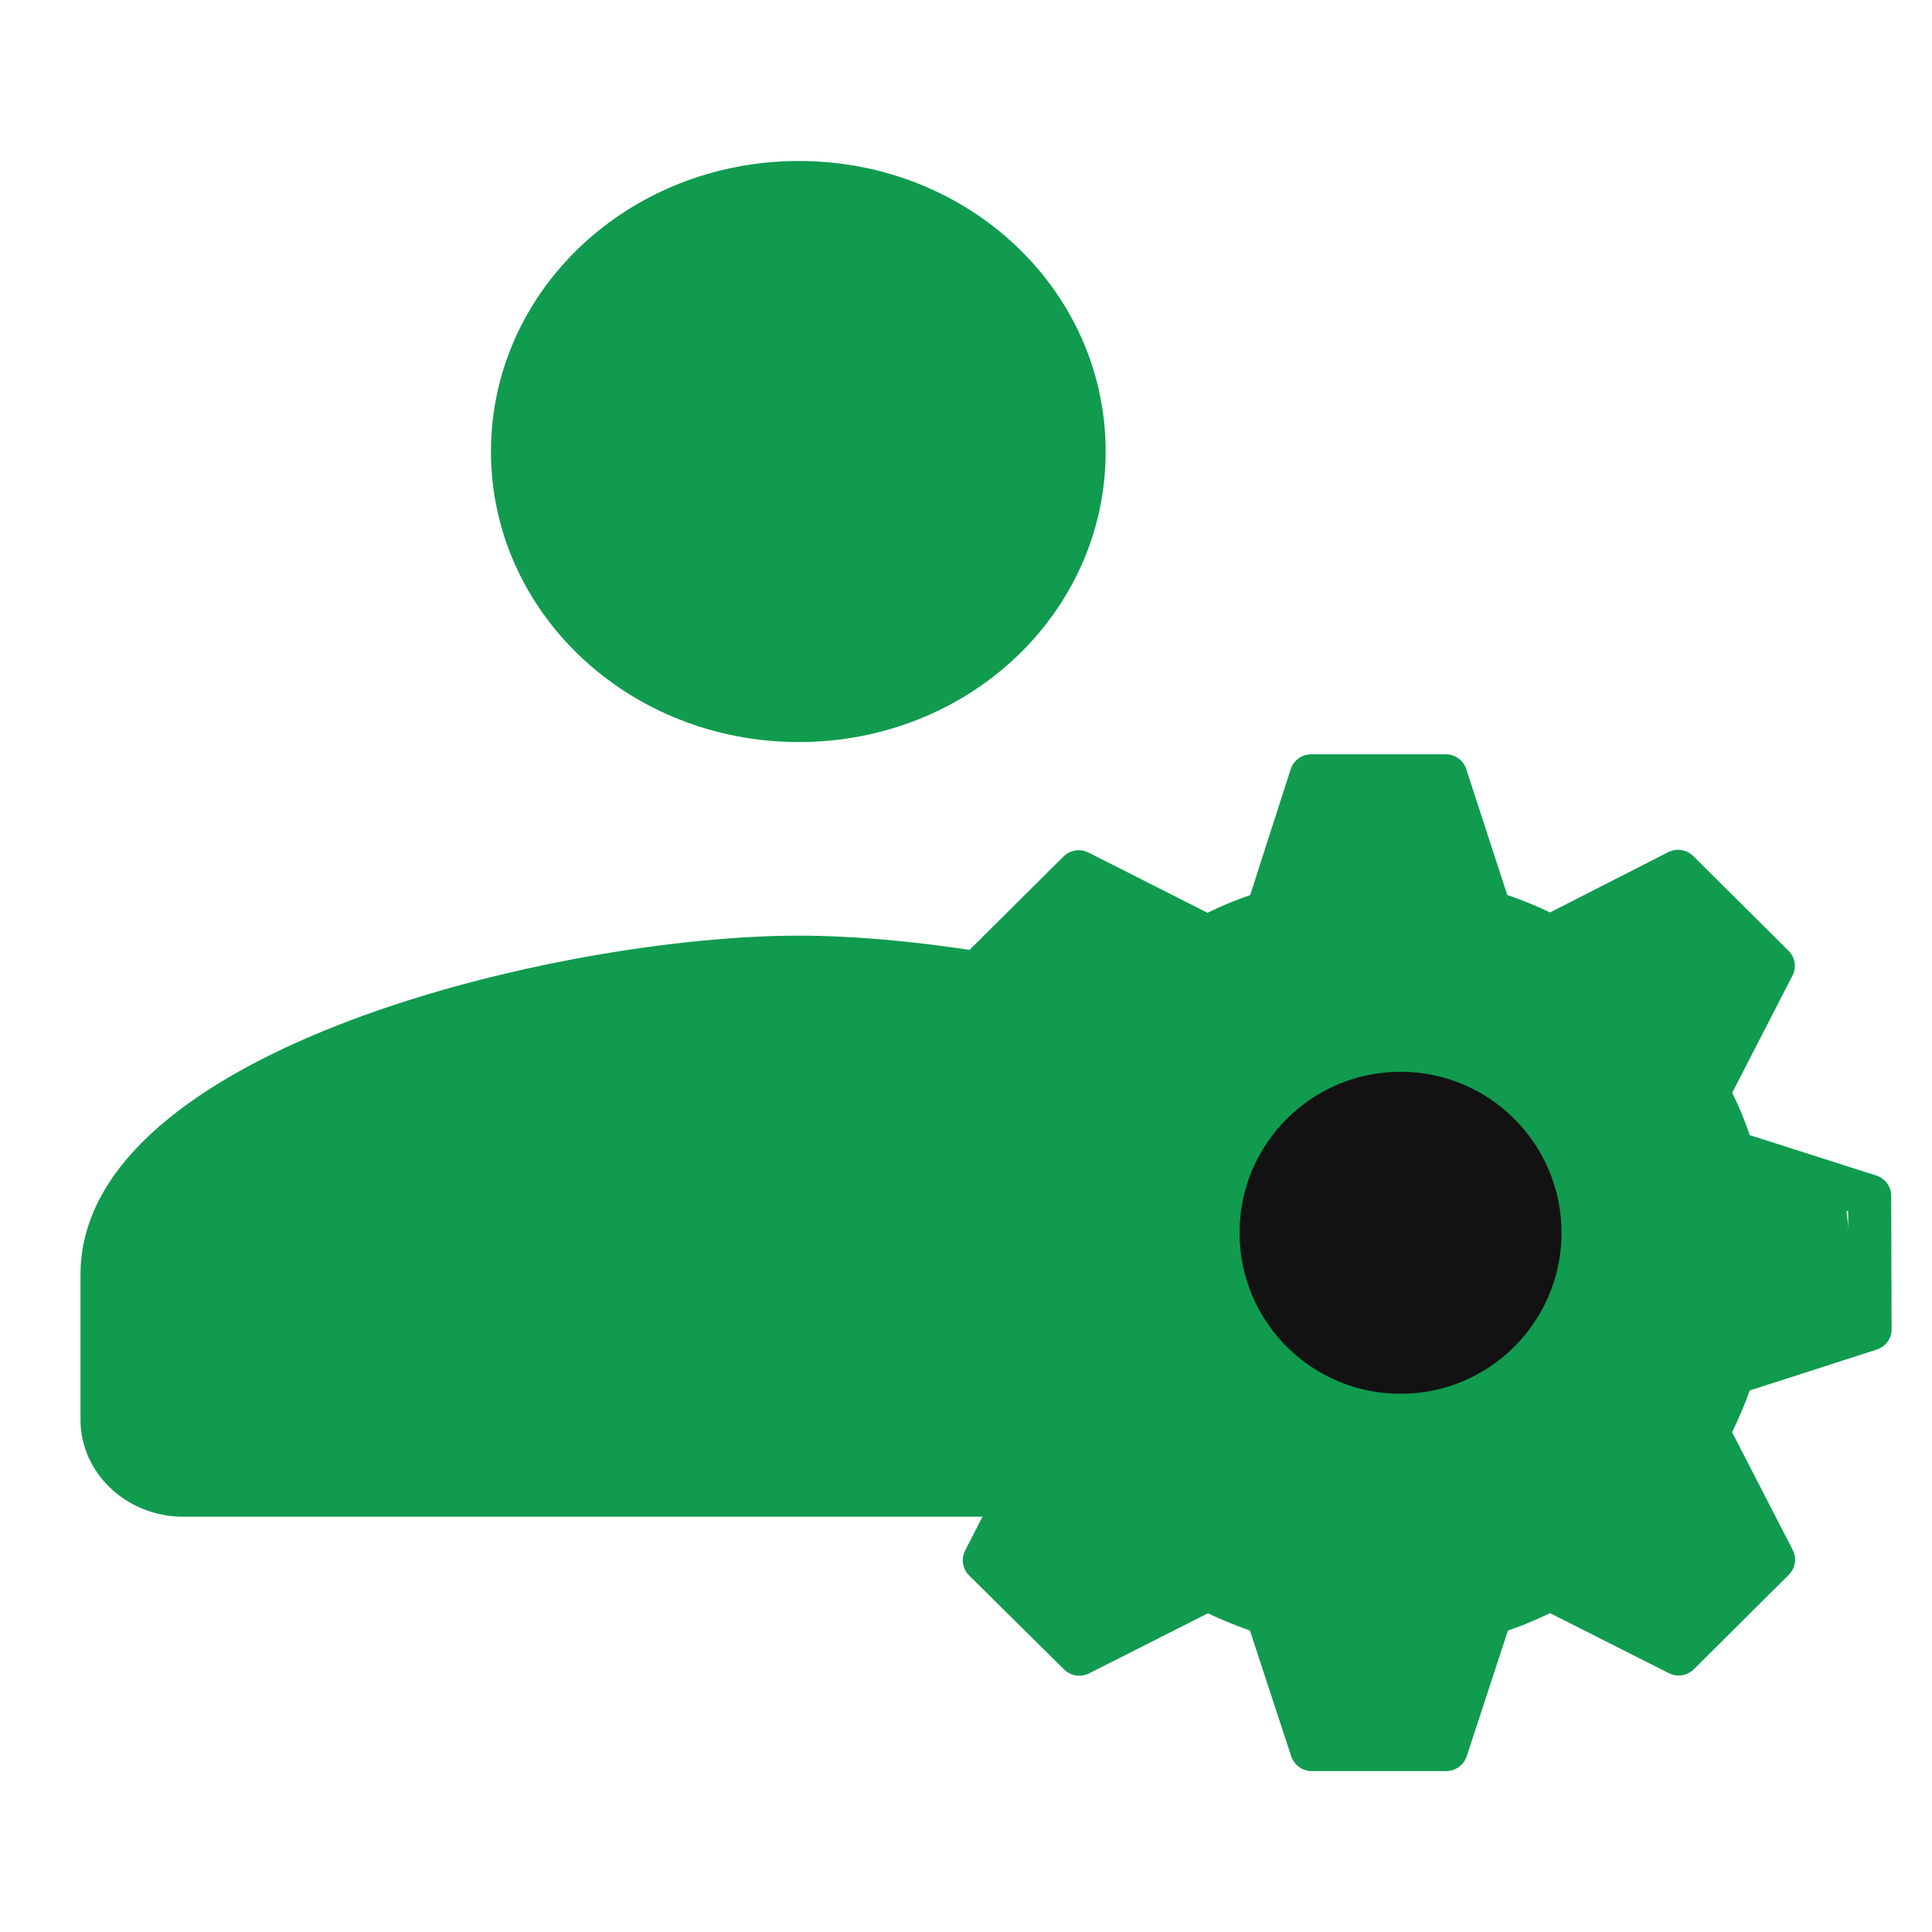 <svg width="24" height="24" viewBox="0 0 24 24" fill="none" xmlns="http://www.w3.org/2000/svg">
<g clip-path="url(#clip0_689_11958)">
<path fill-rule="evenodd" clip-rule="evenodd" d="M12.735 5.609C12.735 7.004 11.538 8.218 9.923 8.218C8.304 8.218 7.099 7 7.099 5.609C7.099 4.218 8.304 3 9.923 3C11.538 3 12.735 4.214 12.735 5.609ZM2 15.834C2 15.523 2.157 15.162 2.633 14.748C3.113 14.33 3.829 13.942 4.701 13.613C6.445 12.955 8.556 12.623 9.923 12.623C10.75 12.623 11.847 12.744 12.971 12.985L12.628 12.662C12.474 12.516 12.388 12.324 12.388 12.117C12.388 12.029 12.403 11.943 12.433 11.863C11.508 11.703 10.631 11.623 9.923 11.623C6.953 11.623 1 13.031 1 15.834V17.638C1 18.3 1.574 18.841 2.275 18.841H12.511C12.543 18.793 12.581 18.748 12.626 18.706L13.083 18.274C13.186 18.177 13.226 17.995 13.187 17.841H2.275C2.184 17.841 2.109 17.806 2.061 17.76C2.013 17.715 2 17.671 2 17.638V15.834ZM9.923 9.218C12.04 9.218 13.735 7.606 13.735 5.609C13.735 3.612 12.04 2 9.923 2C7.807 2 6.099 3.612 6.099 5.609C6.099 7.606 7.807 9.218 9.923 9.218Z" fill="#109b4f"/>
<path d="M10.947 16.77C10.836 16.735 10.761 16.633 10.761 16.518V14.861C10.761 14.745 10.836 14.643 10.947 14.608L12.523 14.107C12.592 13.914 12.664 13.743 12.739 13.588L11.982 12.122C11.929 12.02 11.948 11.895 12.03 11.814L13.211 10.64C13.293 10.558 13.419 10.539 13.522 10.591L15 11.339C15.166 11.257 15.343 11.183 15.53 11.119L16.034 9.554C16.07 9.445 16.173 9.37 16.289 9.37H17.96C18.076 9.37 18.179 9.444 18.214 9.554L18.724 11.118C18.884 11.173 19.068 11.243 19.254 11.335L20.723 10.586C20.827 10.533 20.953 10.553 21.035 10.635L22.218 11.811C22.3 11.893 22.32 12.017 22.267 12.119L21.518 13.575C21.603 13.745 21.675 13.921 21.736 14.101L23.308 14.603C23.418 14.638 23.493 14.74 23.493 14.855L23.498 16.512C23.499 16.627 23.424 16.729 23.314 16.765L21.736 17.273C21.676 17.441 21.604 17.61 21.517 17.792L22.27 19.254C22.323 19.356 22.303 19.48 22.221 19.562L21.043 20.735C20.961 20.817 20.835 20.838 20.732 20.785L19.255 20.039C19.081 20.123 18.908 20.195 18.732 20.256L18.22 21.817C18.184 21.927 18.081 22.001 17.965 22.001H16.294C16.179 22.001 16.076 21.927 16.04 21.817L15.527 20.255C15.342 20.19 15.17 20.119 15.005 20.041L13.53 20.787C13.426 20.84 13.302 20.82 13.219 20.739L12.039 19.571C11.957 19.489 11.937 19.365 11.989 19.262L12.741 17.794C12.662 17.636 12.59 17.464 12.523 17.273L10.947 16.77ZM13.281 17.912L12.555 19.331L13.46 20.227L14.882 19.507C14.96 19.468 15.05 19.468 15.127 19.508C15.339 19.617 15.567 19.71 15.824 19.794C15.905 19.82 15.969 19.884 15.995 19.964L16.489 21.47H17.771L18.265 19.964C18.291 19.883 18.356 19.819 18.439 19.793C18.673 19.72 18.9 19.625 19.131 19.506C19.208 19.466 19.3 19.465 19.377 19.504L20.801 20.224L21.705 19.324L20.979 17.916C20.941 17.84 20.94 17.751 20.978 17.676C21.105 17.424 21.198 17.203 21.271 16.98C21.297 16.899 21.361 16.836 21.443 16.809L22.962 16.32L22.959 15.049L21.441 14.564C21.357 14.537 21.292 14.471 21.266 14.387C21.195 14.15 21.099 13.919 20.982 13.701C20.94 13.624 20.939 13.532 20.979 13.455L21.702 12.05L20.794 11.147L19.375 11.871C19.295 11.911 19.201 11.91 19.122 11.867C18.931 11.761 18.723 11.675 18.428 11.579C18.346 11.553 18.283 11.489 18.256 11.409L17.765 9.901H16.485L15.998 11.41C15.971 11.493 15.906 11.557 15.823 11.583C15.572 11.661 15.339 11.758 15.13 11.87C15.052 11.912 14.959 11.914 14.88 11.874L13.453 11.152L12.547 12.052L13.277 13.465C13.317 13.542 13.317 13.633 13.276 13.709C13.174 13.903 13.079 14.131 12.985 14.405C12.957 14.484 12.894 14.546 12.813 14.572L11.296 15.054V16.324L12.816 16.809C12.898 16.835 12.962 16.899 12.989 16.98C13.075 17.247 13.17 17.471 13.277 17.665C13.319 17.741 13.321 17.834 13.281 17.912Z" fill="#109b4f"/>
<path d="M16.794 13.18C18.186 12.996 19.471 13.971 19.657 15.352C19.747 16.022 19.569 16.688 19.156 17.224C18.743 17.762 18.143 18.107 17.468 18.197C17.354 18.212 17.241 18.219 17.129 18.219C15.869 18.219 14.77 17.292 14.599 16.02C14.414 14.639 15.398 13.365 16.794 13.18ZM15.13 15.95C15.277 17.044 16.292 17.816 17.397 17.67C17.931 17.6 18.404 17.327 18.73 16.902C19.057 16.478 19.197 15.952 19.126 15.422C18.991 14.42 18.125 13.689 17.132 13.689C17.044 13.689 16.954 13.695 16.865 13.707C15.761 13.853 14.983 14.859 15.13 15.95Z" fill="#109b4f"/>
<circle cx="9.917" cy="5.598" r="3" fill="#109b4f"/>
<path d="M1.962 14.605L6.116 12.847L11.589 12.407L12.534 12.92L12.819 13.562L12.534 14.274L11.422 14.488L10.852 15.529L10.954 16.747L12.819 17.282V17.895L9.488 18.223H1.962V14.605Z" fill="#109b4f"/>
<path d="M13.462 10.985L12.355 12.106L13.108 13.694L12.546 14.412L11.048 15.13L11.235 16.628L12.702 17.034L13.108 17.814L12.355 19.375L13.462 20.311L14.975 19.718L15.761 19.937L16.479 21.56H17.915L18.477 19.937L19.351 19.562L20.849 20.311L21.848 19.219L21.224 17.814L21.63 17.034L23.097 16.378L22.91 14.818L21.63 14.412L21.38 13.694L21.848 11.701L20.662 10.985L19.694 11.701L18.477 11.32L17.915 9.822H16.479L15.98 11.32L14.975 11.701L13.462 10.985Z" fill="#109b4f"/>
<circle cx="17.398" cy="15.314" r="2" fill="#121212"/>
</g>
<defs>
<clipPath id="clip0_689_11958">
<rect width="24" height="24" fill="#109b4f"/>
</clipPath>
</defs>
</svg>
